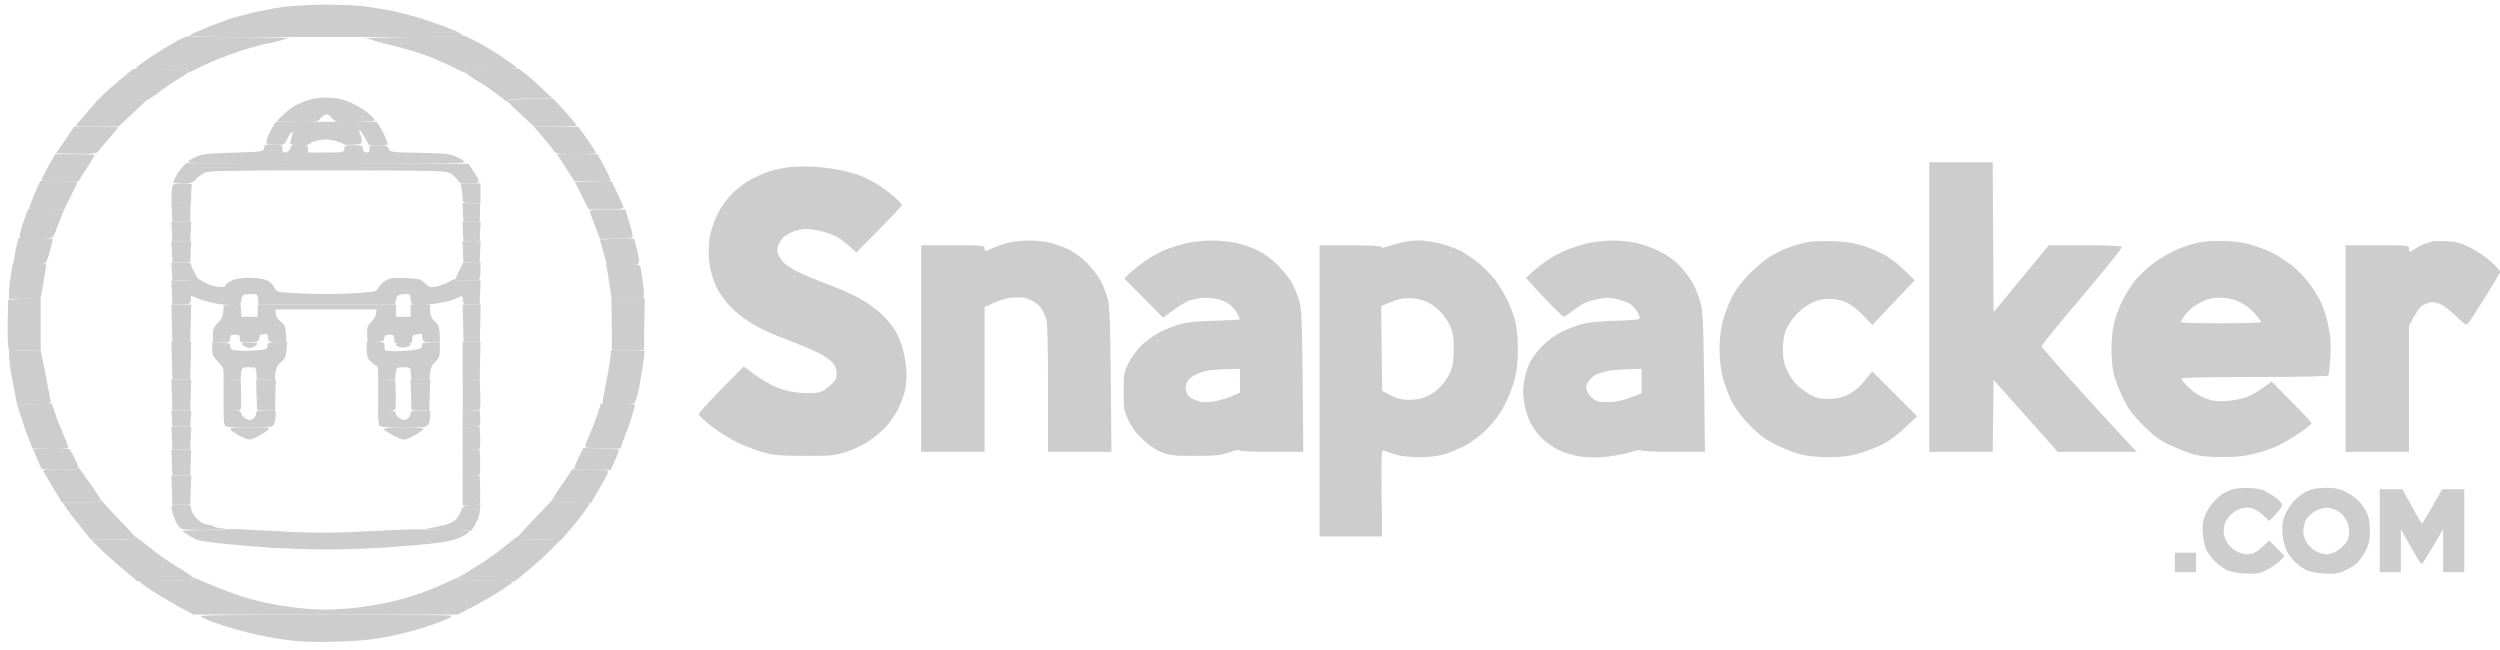 <svg width="250" height="65" viewBox="0 0 250 65" fill="none" xmlns="http://www.w3.org/2000/svg">
<path d="M8.212 50.226C9.724 50.226 10.147 50.178 10.066 50.031V50.015C10.017 49.917 10.358 50.259 10.83 50.796C11.302 51.333 12.098 52.178 12.586 52.666C13.074 53.155 13.497 53.659 13.529 53.757C13.562 53.919 13.058 53.968 9.106 53.968L7.968 52.569C7.35 51.804 6.7 50.975 6.261 50.226H8.212Z" fill="#CDCDCD"/>
<path d="M51.546 53.903L53.416 51.902C54.44 50.812 55.302 49.917 55.318 49.917C55.335 49.917 55.318 49.982 55.286 50.08C55.237 50.178 55.888 50.243 57.075 50.243C58.099 50.243 58.944 50.291 58.944 50.356C58.944 50.438 58.587 50.958 58.148 51.544C57.709 52.13 57.075 52.91 56.099 54.001L51.546 53.903Z" fill="#CDCDCD"/>
<path d="M11.334 53.969C12.798 53.969 13.546 53.904 13.481 53.806C13.432 53.709 13.432 53.644 13.481 53.644C13.53 53.644 14.196 54.132 14.944 54.733C15.692 55.352 16.912 56.198 17.66 56.653C18.408 57.092 19.156 57.58 19.302 57.743C19.578 58.02 19.481 58.036 13.725 58.117L12.147 56.783C11.286 56.068 10.245 55.124 9.107 53.969H11.334Z" fill="#CDCDCD"/>
<path d="M49.107 55.677C49.644 55.303 50.457 54.685 50.896 54.31C51.351 53.936 51.725 53.644 51.742 53.644C51.758 53.644 51.742 53.709 51.709 53.806C51.66 53.904 52.424 53.969 56.067 53.969L55.026 55.043C54.457 55.628 53.433 56.556 51.498 58.117L48.522 58.068C46.099 58.036 45.595 57.987 45.79 57.808C45.92 57.694 46.489 57.336 47.075 56.995C47.66 56.653 48.571 56.068 49.107 55.677Z" fill="#CDCDCD"/>
<path d="M0.896 35.097L2.489 35.064L4.067 35.016L4.18 35.585C4.245 35.894 4.457 36.952 4.652 37.944C4.847 38.936 5.026 39.896 5.058 40.091C5.123 40.465 5.091 40.465 1.709 40.465L1.546 39.603C1.449 39.148 1.27 38.139 1.123 37.374C0.993 36.61 0.896 35.797 0.896 35.097Z" fill="#CDCDCD"/>
<path d="M60.539 38.643C60.734 37.732 60.945 36.529 61.011 35.992L61.108 35.016H62.799C63.726 35.016 64.474 35.064 64.474 35.097C64.474 35.146 64.376 35.91 64.246 36.805L64.227 36.925C64.084 37.797 63.916 38.826 63.807 39.245C63.71 39.701 63.547 40.156 63.45 40.27C63.319 40.417 62.799 40.482 61.807 40.482C60.994 40.482 60.295 40.449 60.263 40.4C60.214 40.368 60.344 39.571 60.539 38.643Z" fill="#CDCDCD"/>
<path d="M0.814 29.973L2.44 29.876C3.334 29.827 4.066 29.778 4.066 29.762V35.016L0.895 35.098L0.814 34.561C0.765 34.284 0.732 33.129 0.814 29.973Z" fill="#CDCDCD"/>
<path d="M61.205 35.016L61.172 32.414L61.14 29.811H64.473L64.392 35.016H61.205Z" fill="#CDCDCD"/>
<path d="M1.709 40.467L3.449 40.435L5.189 40.386L5.563 41.476C5.774 42.094 6.165 43.054 6.425 43.64C6.685 44.225 6.864 44.73 6.799 44.778C6.75 44.827 5.921 44.86 3.254 44.86L2.864 43.851C2.636 43.282 2.295 42.289 1.709 40.467Z" fill="#CDCDCD"/>
<path d="M58.93 43.526C59.19 42.973 59.547 42.029 59.743 41.443L60.084 40.386H61.791C62.734 40.386 63.499 40.435 63.499 40.467C63.499 40.516 63.385 40.955 63.239 41.443C63.108 41.948 62.767 42.907 62.035 44.86H60.328C59.352 44.86 58.588 44.795 58.539 44.697C58.491 44.616 58.669 44.079 58.93 43.526Z" fill="#CDCDCD"/>
<path d="M10.245 9.541C10.424 9.346 11.188 8.679 11.952 8.028L13.334 6.873L16.131 6.906C18.31 6.938 18.928 7.003 18.863 7.15C18.814 7.263 18.424 7.556 18.001 7.784C17.578 8.028 16.635 8.663 15.903 9.216C15.155 9.769 14.586 10.127 14.635 10.045C14.684 9.948 13.871 9.883 9.919 9.899L10.245 9.541Z" fill="#CDCDCD"/>
<path d="M49.035 6.906L49.075 6.906L51.871 6.873L52.522 7.361C52.879 7.621 53.644 8.305 55.286 9.866H52.961C51.172 9.883 50.684 9.915 50.766 10.078C50.863 10.224 50.831 10.241 50.652 10.127C50.522 10.045 50.083 9.72 49.676 9.395C49.27 9.085 48.473 8.532 47.888 8.174C47.302 7.833 46.7 7.41 46.538 7.247C46.279 6.956 46.358 6.954 49.035 6.906Z" fill="#CDCDCD"/>
<path d="M0.896 29.324C0.896 29.015 0.977 28.218 1.075 27.583L1.253 26.395H2.945C3.871 26.395 4.636 26.412 4.636 26.428C4.636 26.461 4.522 27.193 4.375 28.055C4.245 28.933 4.099 29.698 4.05 29.763C4.018 29.844 3.286 29.893 0.896 29.893V29.324Z" fill="#CDCDCD"/>
<path d="M60.962 28.51C60.864 27.795 60.734 27.03 60.685 26.802L60.588 26.395H62.279C63.954 26.395 63.97 26.412 64.067 26.802C64.1 27.03 64.214 27.762 64.311 28.429C64.393 29.112 64.425 29.714 64.344 29.779C64.279 29.844 63.531 29.893 61.157 29.812L60.962 28.51Z" fill="#CDCDCD"/>
<path d="M7.724 12.372C7.854 12.209 8.39 11.591 8.911 10.989L9.87 9.883L14.797 9.899L11.87 12.648H9.675C7.577 12.665 7.496 12.648 7.724 12.372Z" fill="#CDCDCD"/>
<path d="M52.147 11.493C51.464 10.859 50.83 10.241 50.749 10.111C50.635 9.932 51.009 9.899 55.367 9.899L56.505 11.152C57.123 11.851 57.643 12.469 57.643 12.534C57.643 12.6 56.684 12.665 53.415 12.665L52.147 11.493Z" fill="#CDCDCD"/>
<path d="M2.943 20.831C2.911 20.75 3.138 20.115 3.447 19.4L4.016 18.098L5.87 18.131C6.894 18.163 7.724 18.212 7.724 18.261C7.724 18.31 7.431 18.928 6.423 20.945H4.715C3.772 20.945 2.976 20.896 2.943 20.831Z" fill="#CDCDCD"/>
<path d="M57.48 18.18L59.302 18.131L61.139 18.098L61.741 19.318C62.066 19.985 62.342 20.636 62.342 20.734C62.359 20.896 61.903 20.945 58.863 20.945L57.48 18.18Z" fill="#CDCDCD"/>
<path d="M5.595 15.333L6.522 13.999L7.432 12.649H9.611C10.814 12.649 11.79 12.681 11.79 12.73C11.79 12.779 11.432 13.235 10.993 13.755C10.538 14.259 10.05 14.845 9.887 15.057C9.611 15.415 9.513 15.431 5.595 15.333Z" fill="#CDCDCD"/>
<path d="M55.433 15.138C55.335 14.975 54.831 14.357 54.327 13.755L53.384 12.665H57.807L58.718 13.918C59.205 14.617 59.612 15.236 59.612 15.301C59.596 15.366 58.701 15.431 57.612 15.431C55.888 15.431 55.596 15.382 55.433 15.138Z" fill="#CDCDCD"/>
<path d="M4.147 18.016C4.147 17.935 4.456 17.3 4.83 16.633L5.529 15.413H7.513C8.619 15.413 9.497 15.462 9.464 15.527C9.448 15.608 9.058 16.227 7.806 18.179H5.985C4.863 18.179 4.147 18.114 4.147 18.016Z" fill="#CDCDCD"/>
<path d="M57.433 18.097L56.571 16.763L55.693 15.413H59.742L60.392 16.601C60.75 17.235 61.042 17.87 61.042 17.983C61.042 18.13 60.603 18.162 57.433 18.097Z" fill="#CDCDCD"/>
<path d="M21.514 62.282C20.717 62.005 20.083 61.712 20.083 61.615C20.083 61.501 24.36 61.452 32.571 61.452C39.433 61.452 45.108 61.501 45.173 61.566C45.238 61.647 44.766 61.907 44.116 62.151C43.465 62.395 42.311 62.786 41.547 63.014C40.782 63.225 39.368 63.567 38.376 63.746C37.156 63.973 35.628 64.12 33.579 64.169C31.368 64.234 30.051 64.185 28.62 63.99C27.547 63.86 25.823 63.518 24.799 63.258C23.774 62.997 22.294 62.558 21.514 62.282Z" fill="#CDCDCD"/>
<path d="M15.074 5.701C15.904 5.148 17.058 4.448 17.643 4.123C18.229 3.798 18.798 3.57 18.896 3.619C19.009 3.668 21.432 3.716 24.262 3.716C27.107 3.733 29.221 3.781 28.945 3.814C28.668 3.846 28.31 3.944 28.131 4.025C27.953 4.09 27.335 4.253 26.749 4.351C26.164 4.465 24.847 4.823 23.823 5.164C22.798 5.506 21.302 6.091 20.489 6.482C19.676 6.872 18.944 7.214 18.863 7.263C18.765 7.312 18.749 7.263 18.831 7.149C18.912 7.002 18.31 6.954 16.261 6.954C14.782 6.954 13.578 6.905 13.578 6.824C13.562 6.758 14.245 6.254 15.074 5.701Z" fill="#CDCDCD"/>
<path d="M36.457 3.83C36.18 3.798 38.278 3.749 41.14 3.7C44.002 3.651 46.359 3.602 46.392 3.57C46.408 3.554 46.912 3.781 47.514 4.09C48.132 4.4 49.303 5.083 50.132 5.636C50.945 6.189 51.66 6.71 51.709 6.791C51.758 6.889 50.798 6.954 48.994 6.954C47.118 6.954 46.262 7.008 46.424 7.116C46.554 7.198 46.62 7.279 46.554 7.279C46.473 7.279 45.888 7.019 45.254 6.693C44.603 6.368 43.449 5.864 42.684 5.571C41.92 5.278 40.457 4.839 39.432 4.595C38.408 4.351 37.432 4.09 37.286 4.009C37.123 3.928 36.749 3.846 36.457 3.83Z" fill="#CDCDCD"/>
<path d="M2.147 22.815C2.277 22.375 2.488 21.741 2.618 21.432L2.846 20.863L6.423 20.944L6.082 21.79C5.887 22.262 5.659 22.863 5.561 23.14C5.464 23.417 5.317 23.677 5.22 23.742C5.122 23.807 4.391 23.872 3.578 23.872C2.765 23.872 2.065 23.823 2 23.758C1.935 23.677 2 23.27 2.147 22.815Z" fill="#CDCDCD"/>
<path d="M59.546 22.701C59.286 22.05 59.042 21.383 58.993 21.237C58.895 20.976 59.058 20.944 62.522 20.944L62.928 22.245C63.156 22.961 63.302 23.612 63.253 23.709C63.205 23.807 62.473 23.872 60.001 23.888L59.546 22.701Z" fill="#CDCDCD"/>
<path d="M6.098 46.924C7.48 46.957 7.87 46.924 7.789 46.778V46.761C7.74 46.664 7.821 46.712 7.968 46.892C8.098 47.07 8.602 47.77 9.073 48.437C9.545 49.104 9.984 49.787 10.049 49.934C10.147 50.21 10 50.226 6.179 50.226L5.252 48.681C4.732 47.835 4.309 47.087 4.309 47.005C4.309 46.94 5.106 46.908 6.098 46.924Z" fill="#CDCDCD"/>
<path d="M55.952 48.811C56.456 48.128 56.944 47.396 57.042 47.184C57.139 46.973 57.318 46.859 57.432 46.908C57.546 46.957 58.375 46.989 59.269 46.989C60.749 46.989 60.879 47.022 60.798 47.266C60.749 47.428 60.342 48.177 59.09 50.324L57.269 50.275C56.261 50.259 55.35 50.194 55.253 50.161C55.107 50.112 55.367 49.641 55.952 48.811Z" fill="#CDCDCD"/>
<path d="M25.367 1.244C26.164 1.065 27.53 0.805 28.375 0.691C29.221 0.577 31.01 0.48 32.359 0.463C33.693 0.463 35.465 0.528 36.262 0.61C37.058 0.707 38.424 0.935 39.27 1.098C40.115 1.277 41.514 1.651 42.359 1.927C43.205 2.204 44.441 2.643 45.075 2.904C45.725 3.164 46.262 3.44 46.262 3.538C46.262 3.636 44.441 3.701 41.14 3.701H32.684H24.148C21.286 3.701 18.944 3.652 18.944 3.571C18.928 3.506 19.692 3.148 20.603 2.79C21.53 2.416 22.636 1.993 23.091 1.846C23.53 1.716 24.57 1.439 25.367 1.244Z" fill="#CDCDCD"/>
<path d="M242.444 24.394C242.72 24.296 243.078 24.182 243.257 24.133C243.435 24.084 244.102 24.084 244.72 24.117C245.631 24.166 246.086 24.296 246.997 24.752C247.614 25.061 248.557 25.695 249.062 26.134C249.582 26.59 250.005 27.062 250.005 27.175C250.005 27.273 249.322 28.428 248.509 29.73C247.696 31.031 246.931 32.202 246.818 32.332C246.623 32.544 246.476 32.462 245.647 31.665C245.143 31.161 244.476 30.624 244.183 30.478C243.907 30.331 243.468 30.218 243.208 30.218C242.964 30.218 242.557 30.364 242.281 30.527C242.005 30.689 241.598 31.226 240.899 32.576V45.184H234.557V24.524H237.728C240.785 24.524 240.899 24.54 240.899 24.849C240.899 25.028 240.931 25.174 240.98 25.174C241.029 25.174 241.257 25.044 241.5 24.882C241.761 24.719 242.167 24.491 242.444 24.394Z" fill="#CDCDCD"/>
<path d="M16.781 58.036C18.711 58.036 19.594 57.982 19.432 57.873C19.302 57.792 19.22 57.71 19.269 57.71C19.318 57.71 19.936 57.971 20.651 58.296C21.367 58.605 22.651 59.109 23.497 59.419C24.342 59.711 25.741 60.102 26.586 60.281C27.432 60.46 28.846 60.688 29.724 60.785C30.586 60.883 31.887 60.964 32.603 60.964C33.318 60.964 34.619 60.883 35.497 60.785C36.359 60.688 37.773 60.46 38.619 60.281C39.465 60.102 40.83 59.744 41.627 59.467C42.424 59.207 43.708 58.703 44.473 58.345C45.237 57.987 45.887 57.71 45.936 57.71C45.985 57.71 45.904 57.792 45.773 57.873C45.611 57.982 46.494 58.036 48.424 58.036C50.001 58.036 51.302 58.085 51.302 58.166C51.302 58.231 50.668 58.687 49.871 59.191C49.091 59.695 47.855 60.411 45.773 61.452H19.35L17.806 60.622C16.96 60.151 15.757 59.451 15.139 59.028C14.521 58.621 14.001 58.231 13.968 58.166C13.936 58.085 15.204 58.036 16.781 58.036Z" fill="#CDCDCD"/>
<path d="M1.432 25.71C1.497 25.271 1.627 24.669 1.709 24.36L1.855 23.791H3.578C4.522 23.791 5.286 23.839 5.286 23.904C5.286 23.986 5.156 24.49 5.009 25.043C4.863 25.613 4.668 26.166 4.57 26.279C4.44 26.426 3.92 26.491 1.302 26.475L1.432 25.71Z" fill="#CDCDCD"/>
<path d="M59.986 23.953L61.628 23.872C62.522 23.823 63.303 23.823 63.368 23.872C63.417 23.921 63.579 24.474 63.726 25.092C63.937 25.987 63.953 26.263 63.807 26.361C63.693 26.426 62.945 26.459 60.669 26.393L59.986 23.953Z" fill="#CDCDCD"/>
<path d="M3.335 44.94C3.335 44.891 4.115 44.842 5.091 44.826L5.075 44.809C6.099 44.793 6.879 44.842 6.961 44.94C7.026 45.037 7.237 45.395 7.432 45.753C7.611 46.111 7.79 46.534 7.823 46.68C7.888 46.941 7.725 46.973 4.148 46.892L3.741 45.948C3.514 45.444 3.335 44.988 3.335 44.94Z" fill="#CDCDCD"/>
<path d="M57.466 46.908C57.384 46.859 57.563 46.371 57.84 45.802L58.344 44.793L59.823 44.842C60.653 44.858 61.466 44.907 61.661 44.923C61.986 44.956 61.986 44.972 61.075 46.989H59.336C58.36 46.989 57.531 46.957 57.466 46.908Z" fill="#CDCDCD"/>
<path d="M17.237 47.542L17.188 46.24L17.139 44.939H19.123L19.025 47.542H17.237Z" fill="#CDCDCD"/>
<path d="M46.261 45.02L47.123 44.971L47.969 44.939L48.018 46.078C48.034 46.712 48.018 47.314 47.969 47.412C47.92 47.542 47.579 47.623 46.261 47.623V45.02Z" fill="#CDCDCD"/>
<path d="M17.237 50.472L17.188 49.008L17.139 47.544H19.123L19.025 50.472H17.237Z" fill="#CDCDCD"/>
<path d="M46.261 47.626L47.123 47.577L47.969 47.544L48.018 48.846C48.034 49.561 48.018 50.245 47.969 50.359C47.92 50.472 47.579 50.554 46.261 50.554V47.626Z" fill="#CDCDCD"/>
<path fill-rule="evenodd" clip-rule="evenodd" d="M17.139 34.203H19.123L19.025 37.944H17.237L17.139 34.203ZM21.221 34.203L22.115 34.252C22.895 34.284 23.009 34.333 23.042 34.658C23.074 34.968 23.188 35.016 23.904 35.065C24.343 35.098 25.172 35.081 25.725 35.032C26.651 34.951 26.749 34.902 26.749 34.561C26.749 34.235 26.814 34.203 28.733 34.203L28.651 35.016C28.587 35.667 28.473 35.911 28.066 36.236C27.708 36.545 27.562 36.806 27.481 37.944H25.692L25.643 37.326C25.611 36.724 25.595 36.724 24.879 36.724C24.147 36.724 24.147 36.724 24.066 37.944L22.359 38.026V37.375C22.359 36.855 22.245 36.611 21.79 36.155C21.318 35.683 21.221 35.472 21.221 34.886V34.203ZM36.668 34.203H37.562C38.424 34.203 38.456 34.219 38.456 34.658C38.456 35.098 38.456 35.114 39.546 35.114C40.148 35.114 40.993 35.049 41.416 34.984C42.05 34.886 42.196 34.805 42.196 34.544C42.196 34.252 42.278 34.219 43.985 34.3V35.032C43.985 35.618 43.888 35.846 43.514 36.204C43.172 36.513 43.026 36.838 42.928 37.961L41.139 37.944L41.091 37.343C41.058 36.741 41.042 36.724 40.327 36.724C39.595 36.724 39.595 36.741 39.514 37.944L37.806 38.026V37.294C37.806 36.903 37.725 36.562 37.644 36.562C37.546 36.562 37.286 36.383 37.074 36.155C36.749 35.846 36.668 35.586 36.668 34.984V34.203ZM46.261 34.203H48.05L47.969 37.944L46.261 38.026V34.203ZM24.96 34.284C25.773 34.268 25.822 34.3 25.611 34.528C25.465 34.675 25.172 34.788 24.96 34.788C24.733 34.788 24.44 34.675 24.31 34.528C24.082 34.317 24.164 34.284 24.96 34.284ZM40.327 34.284C40.717 34.284 41.058 34.349 41.058 34.447C41.058 34.544 40.879 34.658 40.684 34.707C40.489 34.756 40.148 34.756 39.953 34.707C39.757 34.658 39.595 34.544 39.595 34.447C39.595 34.349 39.92 34.284 40.327 34.284Z" fill="#CDCDCD"/>
<path d="M17.237 34.203L17.188 32.332L17.139 30.461H19.123L19.025 34.203H17.237Z" fill="#CDCDCD"/>
<path d="M22.359 30.542L23.221 30.493L24.066 30.461L24.147 31.681H25.773V30.461H39.595V31.681H41.058V30.461H43.01V31.079C43.01 31.535 43.139 31.795 43.497 32.169C43.92 32.576 43.985 32.787 43.985 34.284L43.139 34.251C42.327 34.203 42.278 34.17 42.245 33.763C42.213 33.438 42.131 33.324 41.953 33.389C41.822 33.438 41.595 33.47 41.465 33.47C41.318 33.47 41.221 33.633 41.221 33.926C41.221 34.349 41.205 34.365 40.327 34.365C39.465 34.365 39.432 34.349 39.432 33.926C39.432 33.535 39.367 33.47 38.944 33.47C38.57 33.47 38.456 33.552 38.424 33.845C38.375 34.17 38.294 34.203 36.749 34.203L36.717 33.438C36.684 32.755 36.733 32.592 37.156 32.169C37.432 31.892 37.644 31.518 37.644 30.949H27.562V31.356C27.578 31.616 27.757 31.909 28.082 32.169C28.521 32.527 28.587 32.69 28.619 34.203H27.725C26.863 34.203 26.83 34.186 26.798 33.763C26.765 33.438 26.684 33.324 26.505 33.389C26.375 33.438 26.196 33.47 26.099 33.47C26.017 33.47 25.92 33.633 25.904 33.845C25.855 34.17 25.757 34.203 24.928 34.251C24.017 34.284 23.985 34.268 23.985 33.877C23.985 33.535 23.92 33.47 23.497 33.47C23.09 33.47 23.009 33.535 23.009 33.877C23.009 34.268 22.977 34.284 21.302 34.203L21.286 33.503C21.286 32.917 21.367 32.706 21.822 32.25C22.229 31.827 22.359 31.535 22.359 30.542Z" fill="#CDCDCD"/>
<path d="M46.359 34.186L46.31 32.332L46.261 30.445L48.066 30.461L47.985 34.186H46.359Z" fill="#CDCDCD"/>
<path d="M17.237 41.035L17.188 39.489L17.139 37.944H19.123L19.025 41.035H17.237Z" fill="#CDCDCD"/>
<path d="M22.359 38.025L23.221 37.976L24.066 37.944L24.115 39.327C24.131 40.091 24.115 40.807 24.066 40.921C24.017 41.035 23.676 41.116 22.359 41.116V38.025Z" fill="#CDCDCD"/>
<path d="M25.708 41.035L25.66 39.489L25.611 37.944L27.578 37.928L27.497 41.035H25.708Z" fill="#CDCDCD"/>
<path d="M37.822 38.025L38.668 37.976L39.53 37.944L39.578 39.327C39.595 40.075 39.578 40.791 39.53 40.904C39.481 41.035 39.123 41.116 37.822 41.116V38.025Z" fill="#CDCDCD"/>
<path d="M41.139 41.018L41.107 39.473L41.058 37.928H43.026L42.928 41.018H41.139Z" fill="#CDCDCD"/>
<path d="M46.278 38.009L47.123 37.976L47.985 37.928L48.018 39.31C48.05 40.075 48.034 40.791 47.985 40.904C47.936 41.018 47.579 41.1 46.278 41.1V38.009Z" fill="#CDCDCD"/>
<path d="M23.361 15.266C26.311 15.169 26.343 15.168 26.408 14.795C26.457 14.453 26.522 14.421 27.384 14.469C28.213 14.518 28.295 14.551 28.246 14.876C28.23 15.153 28.295 15.25 28.538 15.25C28.734 15.25 28.929 15.088 29.026 14.844C29.173 14.486 29.286 14.437 30.002 14.437C30.766 14.437 30.815 14.469 30.815 15.25H32.604C34.343 15.25 34.392 15.234 34.425 14.876C34.474 14.551 34.555 14.518 35.368 14.518C36.181 14.518 36.262 14.551 36.295 14.876C36.327 15.125 36.452 15.25 36.669 15.25C36.913 15.25 36.978 15.153 36.945 14.876C36.913 14.551 36.978 14.518 37.807 14.518C38.571 14.518 38.734 14.567 38.864 14.876C39.026 15.218 39.14 15.234 41.953 15.283C44.457 15.332 44.978 15.38 45.612 15.673C46.018 15.852 46.392 16.08 46.474 16.194C46.555 16.34 43.465 16.389 32.685 16.389C23.53 16.389 18.782 16.34 18.782 16.226C18.782 16.129 19.124 15.901 19.547 15.706C20.229 15.397 20.701 15.348 23.335 15.266L23.361 15.266Z" fill="#CDCDCD"/>
<path d="M18.538 28.07C19.416 28.086 19.887 28.038 19.838 27.94C19.79 27.842 20.001 27.94 20.277 28.151C20.57 28.363 21.172 28.575 21.627 28.656C22.294 28.753 22.456 28.721 22.554 28.526C22.635 28.379 22.944 28.151 23.253 28.021C23.578 27.875 24.31 27.777 24.96 27.777C25.611 27.777 26.343 27.875 26.668 28.021C27.009 28.168 27.318 28.461 27.432 28.737C27.643 29.193 27.66 29.209 29.351 29.306C30.294 29.355 31.822 29.404 32.765 29.404C33.709 29.404 35.188 29.355 36.083 29.274C37.546 29.176 37.692 29.128 37.822 28.802C37.904 28.591 38.213 28.282 38.489 28.103C38.944 27.81 39.237 27.761 40.522 27.81C41.92 27.859 42.05 27.891 42.473 28.314C42.879 28.721 43.01 28.77 43.579 28.672C43.936 28.607 44.538 28.395 44.912 28.168C45.302 27.956 45.579 27.842 45.53 27.94C45.481 28.038 45.92 28.086 48.066 28.021L47.969 30.462H47.156C46.392 30.462 46.343 30.429 46.294 30.022C46.278 29.762 46.213 29.583 46.132 29.616C46.066 29.648 45.741 29.795 45.4 29.941C45.075 30.087 44.083 30.299 43.205 30.413C42.343 30.51 41.497 30.543 41.351 30.494C41.156 30.413 41.058 30.201 41.058 29.892C41.058 29.453 41.009 29.404 40.522 29.404C40.245 29.404 39.92 29.469 39.822 29.534C39.709 29.599 39.595 29.827 39.514 30.462H25.855L25.806 29.941C25.773 29.453 25.725 29.404 25.204 29.404C24.895 29.404 24.521 29.437 24.391 29.485C24.261 29.534 24.147 29.746 24.147 29.974C24.147 30.218 24.034 30.429 23.855 30.494C23.708 30.543 22.912 30.527 22.115 30.429C21.302 30.331 20.31 30.104 19.107 29.567L19.074 30.006C19.025 30.445 18.993 30.462 17.237 30.462L17.139 28.021L18.538 28.07Z" fill="#CDCDCD"/>
<path d="M17.579 17.66C17.725 17.367 18.018 16.944 18.229 16.716L18.603 16.309L46.831 16.374L47.368 17.155C47.661 17.578 47.905 18.034 47.888 18.131C47.888 18.278 47.58 18.343 46.913 18.343C46.1 18.343 45.905 18.294 45.775 18.017C45.677 17.838 45.368 17.546 45.092 17.367C44.572 17.058 44.199 17.058 32.793 17.041L32.734 17.041C22.88 17.041 20.815 17.074 20.457 17.269C20.197 17.399 19.823 17.692 19.595 17.92C19.254 18.294 19.059 18.343 18.262 18.343C17.742 18.343 17.319 18.31 17.319 18.262C17.319 18.213 17.433 17.936 17.579 17.66Z" fill="#CDCDCD"/>
<path d="M17.237 24.117L17.188 23.141L17.139 22.165H19.123L19.025 24.117H17.237Z" fill="#CDCDCD"/>
<path d="M46.343 24.117L46.294 23.141L46.245 22.165H48.066L47.969 24.117H46.343Z" fill="#CDCDCD"/>
<path d="M17.155 19.561C17.155 19.154 17.204 18.715 17.253 18.585C17.318 18.406 17.61 18.341 18.309 18.341C19.09 18.341 19.253 18.39 19.188 18.585C19.139 18.715 19.106 19.154 19.106 20.293H17.155V19.561Z" fill="#CDCDCD"/>
<path d="M46.261 19.854C46.261 19.594 46.212 19.154 46.164 18.878L46.05 18.341H48.05V20.293H47.156C46.294 20.293 46.261 20.277 46.261 19.854Z" fill="#CDCDCD"/>
<path d="M17.237 22.164L17.188 21.237L17.139 20.294H19.058L19.025 22.164H17.237Z" fill="#CDCDCD"/>
<path d="M46.343 22.18L46.294 21.237L46.245 20.31H48.018L47.969 22.18H46.343Z" fill="#CDCDCD"/>
<path d="M18.212 53.075L20.733 52.977C22.115 52.928 23.66 52.896 24.147 52.928C24.635 52.961 26.717 53.059 28.782 53.172C31.709 53.319 33.4 53.303 36.587 53.14C38.814 53.026 40.977 52.928 41.383 52.928C41.79 52.928 43.188 52.945 44.505 52.961C45.985 52.977 46.912 53.059 46.912 53.156C46.912 53.254 46.522 53.498 46.066 53.725C45.416 54.018 44.652 54.197 43.01 54.376C41.806 54.506 39.562 54.685 38.05 54.783C36.538 54.864 34.083 54.946 32.603 54.946C31.123 54.946 28.717 54.864 27.237 54.783C25.757 54.685 23.562 54.506 22.359 54.376C21.155 54.262 19.952 54.067 19.676 53.969C19.399 53.856 18.977 53.628 18.212 53.075Z" fill="#CDCDCD"/>
<path d="M26.683 13.984C26.732 13.74 26.959 13.235 27.171 12.877L27.561 12.194L37.643 12.162L37.952 12.601C38.114 12.861 38.374 13.349 38.521 13.707C38.667 14.065 38.781 14.39 38.781 14.439C38.781 14.488 38.358 14.521 36.911 14.521L36.472 13.74C36.212 13.317 35.984 12.975 35.935 12.975C35.886 12.975 35.919 13.154 36.017 13.382C36.114 13.61 36.179 13.935 36.179 14.114C36.179 14.39 36.065 14.439 35.285 14.472C34.797 14.504 34.391 14.488 34.391 14.439C34.391 14.39 34.114 14.26 33.789 14.163C33.447 14.049 32.911 13.951 32.602 13.951C32.293 13.951 31.789 14.016 31.512 14.114C31.22 14.195 30.976 14.325 30.976 14.39C30.976 14.472 30.537 14.521 30 14.521C29.464 14.521 29.025 14.455 29.025 14.358C29.025 14.26 29.09 13.951 29.187 13.658C29.296 13.311 29.296 13.165 29.187 13.219C29.09 13.268 28.878 13.577 28.716 13.902C28.407 14.521 28.407 14.521 27.496 14.472L27.493 14.472C26.602 14.439 26.586 14.439 26.683 13.984Z" fill="#CDCDCD"/>
<path d="M17.237 26.232L17.188 25.174L17.139 24.117H19.123L19.025 26.232H17.237Z" fill="#CDCDCD"/>
<path d="M46.343 26.232L46.294 25.174L46.245 24.117H48.066L47.969 26.232H46.343Z" fill="#CDCDCD"/>
<path d="M17.237 44.941L17.188 43.803L17.139 42.664H19.123L19.025 44.941H17.237Z" fill="#CDCDCD"/>
<path d="M46.261 42.745L47.123 42.696L47.969 42.664L48.018 43.64C48.05 44.177 48.018 44.714 47.969 44.811C47.92 44.941 47.579 45.023 46.261 45.023V42.745Z" fill="#CDCDCD"/>
<path d="M23.92 43.559C23.416 43.282 23.025 42.989 23.025 42.908V42.892C23.025 42.794 23.773 42.729 24.977 42.729C26.05 42.729 26.928 42.794 26.928 42.859C26.912 42.924 26.603 43.168 26.229 43.38C25.855 43.607 25.367 43.851 25.172 43.916C24.912 43.998 24.554 43.9 23.92 43.559Z" fill="#CDCDCD"/>
<path d="M39.367 43.559C38.863 43.298 38.424 43.005 38.375 42.908V42.924C38.31 42.81 38.993 42.761 40.327 42.745C41.449 42.745 42.375 42.81 42.375 42.875C42.359 42.94 42.05 43.184 41.676 43.396C41.302 43.624 40.814 43.868 40.619 43.933C40.359 44.014 40.001 43.916 39.367 43.559Z" fill="#CDCDCD"/>
<path fill-rule="evenodd" clip-rule="evenodd" d="M32.929 9.77C33.855 9.818 34.392 9.949 35.205 10.323C35.791 10.599 36.555 11.071 36.913 11.396C37.27 11.706 37.53 11.998 37.482 12.047C37.433 12.096 36.555 12.161 35.514 12.194C33.628 12.242 33.612 12.242 33.189 11.803C32.847 11.429 32.701 11.38 32.441 11.51C32.262 11.608 32.034 11.803 31.937 11.966C31.79 12.21 31.514 12.242 27.644 12.161L28.213 11.575C28.522 11.266 29.042 10.843 29.351 10.648C29.66 10.453 30.327 10.176 30.815 10.014C31.449 9.802 32.067 9.737 32.929 9.77ZM192.931 16.228H199.273L199.354 31.227L204.882 24.525H208.508C210.752 24.525 212.151 24.59 212.2 24.687C212.248 24.785 210.443 27.014 208.216 29.649C205.972 32.285 204.151 34.513 204.151 34.611C204.151 34.709 205.988 36.807 208.248 39.296C210.492 41.769 212.639 44.111 213.663 45.185H205.777L199.354 37.978L199.273 45.185H192.931V16.228ZM81.303 16.667C82.019 16.7 83.19 16.846 83.905 16.993C84.621 17.123 85.612 17.399 86.1 17.595C86.588 17.79 87.417 18.229 87.938 18.554C88.442 18.88 89.157 19.433 89.515 19.758C89.889 20.1 90.181 20.441 90.181 20.539C90.165 20.62 89.141 21.727 85.629 25.257L85.011 24.687C84.669 24.362 84.133 23.955 83.824 23.76C83.515 23.565 82.816 23.288 82.279 23.158C81.742 23.012 80.994 22.898 80.62 22.898C80.23 22.898 79.645 23.012 79.32 23.158C78.978 23.288 78.572 23.532 78.393 23.679C78.23 23.825 78.002 24.151 77.872 24.395C77.71 24.736 77.694 24.997 77.791 25.371C77.889 25.663 78.198 26.119 78.49 26.379C78.783 26.623 79.466 27.046 80.002 27.29C80.539 27.551 81.775 28.055 82.767 28.429C83.759 28.787 85.125 29.405 85.84 29.779C86.539 30.153 87.564 30.869 88.117 31.373C88.686 31.894 89.336 32.691 89.629 33.244C89.921 33.765 90.263 34.725 90.393 35.343C90.539 35.961 90.653 36.921 90.653 37.458C90.653 37.995 90.572 38.759 90.474 39.166C90.377 39.573 90.068 40.37 89.791 40.939C89.499 41.508 88.946 42.322 88.539 42.745C88.133 43.168 87.368 43.786 86.832 44.144C86.295 44.502 85.303 44.974 84.637 45.185C83.515 45.559 83.173 45.592 80.49 45.592C77.954 45.575 77.385 45.527 76.263 45.218C75.547 45.006 74.376 44.551 73.661 44.209C72.945 43.851 71.807 43.135 71.141 42.615C70.474 42.094 69.905 41.574 69.872 41.443C69.856 41.313 70.848 40.175 74.376 36.644L74.75 36.937C74.962 37.1 75.563 37.523 76.1 37.881C76.637 38.239 77.482 38.678 77.97 38.857C78.458 39.052 79.368 39.231 80.002 39.28C80.637 39.329 81.417 39.329 81.759 39.264C82.133 39.199 82.604 38.938 83.011 38.548C83.564 38.043 83.677 37.848 83.661 37.328C83.661 36.905 83.531 36.579 83.222 36.221C82.962 35.945 82.263 35.473 81.629 35.18C80.994 34.871 79.726 34.351 78.783 33.993C77.84 33.651 76.669 33.147 76.181 32.903C75.694 32.659 74.848 32.154 74.311 31.764C73.775 31.39 73.076 30.755 72.767 30.365C72.441 29.974 72.051 29.438 71.889 29.161C71.71 28.884 71.45 28.299 71.303 27.86C71.141 27.404 70.962 26.575 70.897 25.989C70.848 25.403 70.864 24.427 70.962 23.793C71.076 23.109 71.385 22.166 71.742 21.434C72.132 20.637 72.669 19.905 73.254 19.319C73.758 18.831 74.604 18.197 75.141 17.92C75.661 17.643 76.507 17.285 76.994 17.123C77.482 16.96 78.36 16.781 78.946 16.716C79.531 16.651 80.588 16.635 81.303 16.667ZM102.848 24.053C103.515 24.037 104.507 24.151 105.044 24.281C105.58 24.427 106.426 24.736 106.913 24.964C107.401 25.208 108.214 25.81 108.702 26.298C109.19 26.802 109.792 27.567 110.035 28.022C110.279 28.462 110.605 29.275 110.751 29.812C110.995 30.658 111.044 31.731 111.141 45.185H104.8V38.792C104.8 34.351 104.751 32.236 104.621 31.845C104.507 31.536 104.296 31.081 104.117 30.82C103.954 30.576 103.515 30.218 103.141 30.04C102.588 29.763 102.23 29.698 101.385 29.747C100.67 29.796 100.019 29.958 98.458 30.707V45.185H92.117V24.525H95.287C98.344 24.525 98.458 24.541 98.458 24.85C98.458 25.175 98.458 25.175 99.157 24.866C99.531 24.687 100.247 24.427 100.735 24.297C101.222 24.167 102.182 24.053 102.848 24.053ZM121.141 24.053C121.857 24.053 122.946 24.151 123.58 24.281C124.215 24.411 125.19 24.753 125.776 25.045C126.426 25.354 127.206 25.94 127.808 26.542C128.345 27.095 128.979 27.892 129.223 28.348C129.467 28.787 129.792 29.6 129.938 30.137C130.182 30.983 130.231 32.041 130.328 45.185H127.158C125.32 45.185 123.971 45.12 123.954 45.039C123.922 44.941 123.467 45.039 122.93 45.234C122.101 45.527 121.597 45.592 119.515 45.592C117.385 45.592 116.962 45.543 116.182 45.234C115.662 45.039 114.881 44.518 114.344 44.014C113.694 43.428 113.223 42.81 112.881 42.094C112.393 41.102 112.361 40.939 112.361 39.166C112.361 37.425 112.393 37.23 112.849 36.319C113.109 35.782 113.694 34.969 114.149 34.529C114.605 34.074 115.45 33.488 116.019 33.196C116.605 32.903 117.515 32.561 118.052 32.398C118.702 32.219 119.857 32.106 121.515 32.073C122.865 32.041 123.987 31.976 123.987 31.927C123.987 31.878 123.889 31.65 123.759 31.39C123.645 31.146 123.32 30.755 123.028 30.495C122.702 30.218 122.198 29.991 121.597 29.877C121.076 29.779 120.393 29.747 120.084 29.796C119.775 29.844 119.255 29.958 118.946 30.04C118.637 30.137 117.922 30.544 116.312 31.764L112.442 27.86L112.897 27.388C113.141 27.144 113.84 26.575 114.475 26.135C115.109 25.68 116.084 25.143 116.67 24.915C117.255 24.704 118.198 24.411 118.784 24.281C119.369 24.167 120.426 24.053 121.141 24.053ZM119.532 37.474C119.125 37.669 118.816 37.962 118.686 38.271C118.556 38.596 118.54 38.906 118.637 39.198C118.719 39.459 118.946 39.735 119.158 39.849C119.353 39.947 119.743 40.093 120.003 40.175C120.296 40.256 120.881 40.24 121.467 40.126C122.003 40.028 122.8 39.8 123.223 39.605L124.003 39.247L123.987 36.888C122.036 36.921 121.174 36.986 120.816 37.051C120.458 37.116 119.873 37.311 119.532 37.474ZM141.792 24.037C142.329 24.037 143.353 24.183 144.069 24.362C144.784 24.557 145.695 24.883 146.101 25.11C146.508 25.322 147.256 25.826 147.776 26.233C148.28 26.64 149.028 27.388 149.434 27.892C149.841 28.413 150.426 29.373 150.735 30.007C151.044 30.658 151.418 31.65 151.548 32.203C151.678 32.773 151.792 33.993 151.792 34.936C151.792 36.14 151.695 37.019 151.467 37.946C151.272 38.662 150.817 39.833 150.443 40.549C150.004 41.395 149.386 42.208 148.703 42.908C148.052 43.542 147.191 44.209 146.508 44.567C145.873 44.892 144.93 45.283 144.394 45.445C143.792 45.608 142.849 45.722 141.955 45.722C141.077 45.722 140.133 45.624 139.597 45.462C139.109 45.315 138.572 45.136 138.394 45.071C138.101 44.941 138.101 45.087 138.215 53.644H131.955V24.525H135.044C136.995 24.525 138.133 24.59 138.133 24.687C138.133 24.785 138.264 24.801 138.426 24.736C138.572 24.687 139.174 24.508 139.76 24.346C140.345 24.183 141.255 24.053 141.792 24.037ZM138.735 30.349L138.117 30.625L138.215 39.085C139.678 39.882 140.052 39.979 140.898 39.979C141.662 39.979 142.182 39.865 142.768 39.605C143.223 39.394 143.825 38.938 144.134 38.58C144.443 38.239 144.849 37.62 145.028 37.214C145.288 36.644 145.353 36.14 145.369 34.936C145.369 33.684 145.304 33.244 145.012 32.577C144.8 32.122 144.329 31.455 143.955 31.081C143.564 30.707 142.995 30.3 142.686 30.17C142.377 30.04 141.792 29.893 141.386 29.844C140.979 29.796 140.361 29.828 140.003 29.909C139.646 29.991 139.077 30.186 138.735 30.349ZM161.223 24.053C161.89 24.053 162.947 24.151 163.581 24.281C164.215 24.411 165.256 24.785 165.89 25.094C166.638 25.452 167.386 25.989 167.923 26.526C168.394 27.014 169.012 27.827 169.305 28.364C169.597 28.884 169.955 29.828 170.101 30.462C170.313 31.39 170.378 32.838 170.492 45.185H167.321C165.483 45.185 164.134 45.12 164.101 45.039C164.085 44.941 163.646 45.022 163.126 45.201C162.622 45.364 161.516 45.575 160.687 45.673C159.711 45.771 158.8 45.771 158.052 45.657C157.418 45.575 156.459 45.283 155.89 45.022C155.337 44.746 154.556 44.209 154.15 43.802C153.743 43.396 153.239 42.68 153.012 42.208C152.784 41.752 152.524 40.89 152.426 40.305C152.28 39.54 152.28 38.954 152.394 38.19C152.491 37.604 152.735 36.758 152.947 36.319C153.158 35.864 153.727 35.099 154.231 34.595C154.752 34.058 155.548 33.488 156.183 33.179C156.768 32.903 157.678 32.545 158.215 32.398C158.833 32.236 160.069 32.106 161.581 32.073C163.37 32.024 163.988 31.959 163.988 31.797C163.988 31.699 163.841 31.357 163.662 31.064C163.483 30.788 163.109 30.43 162.849 30.3C162.589 30.17 162.02 29.974 161.581 29.877C161.028 29.747 160.557 29.763 159.841 29.893C159.305 30.007 158.638 30.202 158.378 30.332C158.117 30.479 157.581 30.837 157.191 31.13C156.817 31.439 156.459 31.683 156.378 31.683C156.313 31.683 155.646 31.048 154.882 30.267C154.117 29.47 153.288 28.592 152.605 27.778L153.272 27.16C153.646 26.835 154.345 26.282 154.849 25.94C155.369 25.615 156.248 25.143 156.833 24.931C157.418 24.704 158.361 24.411 158.947 24.281C159.532 24.167 160.557 24.053 161.223 24.053ZM159.516 37.507C159.256 37.669 158.914 37.995 158.784 38.239C158.605 38.548 158.573 38.776 158.703 39.101C158.784 39.345 159.077 39.687 159.321 39.882C159.695 40.158 160.004 40.223 160.866 40.207C161.613 40.191 162.296 40.044 163.044 39.752L164.15 39.329V36.888C162.329 36.921 161.386 36.986 160.898 37.084C160.41 37.165 159.776 37.36 159.516 37.507ZM183.337 24.118C184.589 24.167 185.386 24.281 186.346 24.59C187.061 24.817 188.102 25.273 188.671 25.615C189.24 25.956 190.102 26.64 191.468 28.022L187.24 32.496L186.297 31.52C185.793 30.999 185.045 30.414 184.638 30.235C184.167 30.023 183.549 29.893 182.931 29.893C182.183 29.893 181.76 29.991 181.077 30.332C180.573 30.593 179.874 31.146 179.484 31.601C179.077 32.073 178.654 32.756 178.508 33.228C178.378 33.667 178.264 34.513 178.28 35.099C178.297 35.831 178.41 36.4 178.671 36.97C178.882 37.409 179.272 38.043 179.549 38.352C179.825 38.662 180.443 39.133 180.915 39.41C181.646 39.817 181.971 39.898 182.85 39.898C183.565 39.882 184.134 39.784 184.638 39.556C185.045 39.361 185.581 39.003 185.858 38.743C186.134 38.483 186.541 38.011 187.224 37.132L191.711 41.622L190.524 42.745C189.793 43.461 188.931 44.095 188.215 44.453C187.598 44.762 186.508 45.185 185.809 45.364C184.898 45.624 184.085 45.722 182.85 45.722C181.809 45.722 180.736 45.608 180.085 45.445C179.5 45.299 178.41 44.876 177.646 44.502C176.573 43.981 175.988 43.542 175.045 42.599C174.264 41.801 173.597 40.955 173.223 40.223C172.898 39.589 172.475 38.499 172.28 37.783C172.063 36.916 171.955 35.967 171.955 34.936C171.955 33.906 172.063 32.957 172.28 32.089C172.475 31.373 172.898 30.267 173.223 29.649C173.597 28.933 174.264 28.055 175.045 27.274C175.776 26.542 176.687 25.81 177.321 25.468C177.906 25.143 178.784 24.753 179.272 24.606C179.76 24.443 180.492 24.264 180.898 24.183C181.305 24.118 182.394 24.085 183.337 24.118ZM222.525 24.102C223.81 24.151 224.557 24.281 225.533 24.606C226.249 24.834 227.192 25.241 227.647 25.501C228.086 25.761 228.818 26.249 229.273 26.607C229.712 26.949 230.444 27.713 230.883 28.283C231.322 28.852 231.875 29.763 232.135 30.3C232.379 30.837 232.704 31.894 232.85 32.659C233.078 33.716 233.11 34.432 233.029 35.701C232.98 36.628 232.899 37.441 232.85 37.539C232.802 37.637 230.167 37.702 225.452 37.702C220.688 37.702 218.135 37.751 218.135 37.864C218.135 37.946 218.476 38.369 218.899 38.776C219.37 39.231 220.021 39.638 220.574 39.849C221.289 40.109 221.712 40.158 222.688 40.093C223.354 40.044 224.265 39.865 224.688 39.703C225.127 39.54 225.858 39.133 227.159 38.157L229.159 40.175C230.249 41.264 231.143 42.241 231.143 42.338C231.143 42.419 230.574 42.875 229.891 43.347C229.192 43.802 228.216 44.372 227.728 44.599C227.24 44.827 226.249 45.169 225.533 45.348C224.606 45.592 223.696 45.706 222.362 45.706C221.094 45.722 220.151 45.641 219.435 45.462C218.85 45.299 217.761 44.876 216.996 44.502C215.907 43.981 215.338 43.558 214.297 42.517C213.257 41.476 212.834 40.907 212.313 39.817C211.939 39.052 211.517 37.995 211.387 37.458C211.256 36.921 211.143 35.782 211.143 34.936C211.143 34.09 211.256 32.919 211.403 32.333C211.533 31.748 211.891 30.755 212.2 30.137C212.509 29.503 213.078 28.592 213.468 28.104C213.858 27.616 214.655 26.851 215.224 26.412C215.793 25.973 216.785 25.371 217.403 25.078C218.021 24.785 219.061 24.443 219.679 24.297C220.46 24.118 221.354 24.053 222.525 24.102ZM219.435 30.609C219.127 30.837 218.72 31.227 218.525 31.471C218.346 31.715 218.151 32.024 218.086 32.122C217.988 32.285 218.834 32.333 222.037 32.333C224.265 32.333 226.102 32.285 226.102 32.203C226.118 32.138 225.826 31.764 225.484 31.357C225.127 30.951 224.492 30.446 224.053 30.235C223.566 29.991 222.883 29.812 222.281 29.779C221.663 29.747 221.062 29.812 220.655 29.974C220.297 30.105 219.744 30.398 219.435 30.609ZM224.72 48.797C225.257 48.797 225.923 48.878 226.216 48.975C226.492 49.089 227.062 49.415 227.468 49.691C227.875 49.984 228.216 50.358 228.216 50.505C228.216 50.667 227.923 51.09 226.932 52.099L226.265 51.481C225.858 51.107 225.387 50.846 225.013 50.781C224.59 50.716 224.2 50.781 223.744 50.993C223.387 51.172 222.931 51.562 222.736 51.871C222.525 52.197 222.362 52.701 222.362 53.075C222.362 53.498 222.492 53.921 222.72 54.279C222.931 54.588 223.354 54.962 223.663 55.141C223.972 55.304 224.427 55.434 224.671 55.434C224.931 55.434 225.289 55.353 225.484 55.255C225.696 55.157 226.102 54.848 226.932 54.051L228.46 55.613L227.972 56.101C227.696 56.377 227.11 56.768 226.671 56.996C225.972 57.353 225.696 57.402 224.557 57.353C223.777 57.321 223.029 57.175 222.688 57.012C222.379 56.865 221.842 56.475 221.501 56.133C221.159 55.792 220.769 55.255 220.622 54.946C220.476 54.637 220.314 53.905 220.281 53.319C220.232 52.554 220.297 52.05 220.509 51.53C220.671 51.123 221.062 50.521 221.37 50.163C221.696 49.822 222.167 49.431 222.411 49.285C222.655 49.154 223.062 48.992 223.305 48.91C223.549 48.845 224.184 48.797 224.72 48.797ZM232.688 48.78C233.387 48.764 233.891 48.878 234.476 49.138C234.915 49.35 235.533 49.773 235.842 50.082C236.151 50.391 236.525 50.928 236.688 51.286C236.883 51.709 236.997 52.327 236.997 53.075C236.997 54.002 236.915 54.377 236.558 55.092C236.298 55.58 235.891 56.166 235.615 56.377C235.338 56.605 234.802 56.931 234.395 57.109C233.826 57.353 233.403 57.419 232.444 57.353C231.777 57.321 230.964 57.175 230.655 57.028C230.346 56.865 229.826 56.508 229.517 56.215C229.208 55.906 228.801 55.385 228.639 55.027C228.46 54.653 228.281 53.921 228.249 53.319C228.2 52.554 228.265 52.05 228.476 51.53C228.639 51.123 229.029 50.521 229.338 50.163C229.663 49.822 230.135 49.431 230.379 49.285C230.623 49.154 231.029 48.992 231.273 48.91C231.517 48.845 232.151 48.78 232.688 48.78ZM230.655 51.888C230.476 52.18 230.33 52.717 230.33 53.075C230.33 53.482 230.46 53.937 230.688 54.295C230.899 54.604 231.322 54.995 231.631 55.141C231.94 55.304 232.411 55.434 232.688 55.434C232.964 55.434 233.419 55.271 233.728 55.076C234.037 54.864 234.428 54.523 234.59 54.295C234.785 54.051 234.915 53.612 234.915 53.238C234.932 52.88 234.802 52.343 234.655 52.05C234.509 51.774 234.2 51.383 233.94 51.204C233.696 51.025 233.241 50.846 232.932 50.797C232.541 50.733 232.151 50.814 231.663 51.041C231.289 51.221 230.834 51.611 230.655 51.888ZM237.972 48.927H240.249L241.176 50.635C241.696 51.578 242.151 52.343 242.2 52.343C242.249 52.343 242.72 51.562 244.233 48.927H246.428V57.223H244.314V52.912L243.289 54.653C242.737 55.613 242.233 56.41 242.151 56.41C242.086 56.41 241.598 55.629 240.086 52.912V57.223H237.972V48.927ZM217.484 55.271H219.598V57.223H217.484V55.271Z" fill="#CDCDCD"/>
<path d="M17.415 51.772C17.269 51.414 17.171 50.975 17.155 50.796C17.155 50.503 17.269 50.471 18.131 50.471C19.041 50.471 19.106 50.503 19.106 50.829C19.106 51.04 19.318 51.463 19.594 51.772C19.936 52.163 20.277 52.374 20.683 52.439C21.025 52.504 21.383 52.602 21.464 52.683C21.562 52.748 22.001 52.83 22.44 52.862C22.895 52.911 22.114 52.944 20.732 52.976C18.505 52.992 18.179 52.976 17.936 52.716C17.773 52.553 17.545 52.13 17.415 51.772Z" fill="#CDCDCD"/>
<path d="M46.05 51.203C46.326 50.585 46.375 50.552 47.156 50.503C47.594 50.471 47.985 50.438 48.017 50.422C48.05 50.406 48.033 50.731 47.985 51.154C47.936 51.593 47.725 52.195 47.123 53.074L44.619 53.009C42.733 52.96 42.31 52.911 42.928 52.813C43.367 52.748 44.033 52.618 44.391 52.52C44.749 52.423 45.204 52.228 45.416 52.098C45.611 51.967 45.903 51.561 46.05 51.203Z" fill="#CDCDCD"/>
<path d="M17.237 28.022L17.188 27.128L17.139 26.233H18.131C18.895 26.233 19.107 26.282 19.107 26.477C19.107 26.607 19.302 27.03 19.92 28.104L17.237 28.022Z" fill="#CDCDCD"/>
<path d="M45.481 28.022L45.888 27.128L46.31 26.233H48.05V27.079C48.05 27.616 47.969 27.974 47.855 28.022C47.741 28.071 47.156 28.087 45.481 28.022Z" fill="#CDCDCD"/>
<path d="M17.237 42.663L17.188 41.849L17.139 41.036H19.123L19.025 42.663H17.237Z" fill="#CDCDCD"/>
<path d="M22.359 41.117L23.221 41.068C23.92 41.036 24.066 41.085 24.115 41.312C24.131 41.475 24.326 41.719 24.554 41.849C24.879 42.044 25.026 42.061 25.286 41.882C25.465 41.784 25.611 41.54 25.611 41.361C25.611 41.068 25.725 41.036 27.562 41.036V41.605C27.562 41.914 27.481 42.305 27.367 42.468C27.188 42.728 26.879 42.76 24.879 42.76C23.155 42.76 22.57 42.712 22.489 42.549C22.424 42.435 22.359 42.061 22.359 41.117Z" fill="#CDCDCD"/>
<path d="M37.806 41.117L38.668 41.068C39.367 41.036 39.514 41.085 39.562 41.312C39.578 41.475 39.774 41.719 40.001 41.849C40.327 42.044 40.473 42.061 40.733 41.882C40.912 41.784 41.058 41.54 41.058 41.361C41.058 41.068 41.172 41.036 43.01 41.036V41.605C43.01 41.914 42.928 42.305 42.814 42.468C42.636 42.728 42.343 42.76 40.327 42.76C38.652 42.76 38.017 42.695 37.936 42.549C37.871 42.435 37.806 42.061 37.806 41.117Z" fill="#CDCDCD"/>
<path d="M46.261 41.117L47.123 41.068L47.969 41.036L48.018 41.687C48.05 42.044 48.018 42.435 47.969 42.532C47.92 42.663 47.579 42.744 46.261 42.744V41.117Z" fill="#CDCDCD"/>
<path d="M25.61 28.054C25.203 28.086 24.585 28.086 24.227 28.054C23.87 28.021 24.195 27.989 24.959 27.989C25.724 27.989 26.016 28.021 25.61 28.054Z" fill="#CDCDCD"/>
<path d="M41.138 28.054C40.781 28.086 40.13 28.086 39.675 28.054C39.22 28.021 39.529 28.005 40.325 28.005C41.122 28.005 41.496 28.021 41.138 28.054Z" fill="#CDCDCD"/>
</svg>
